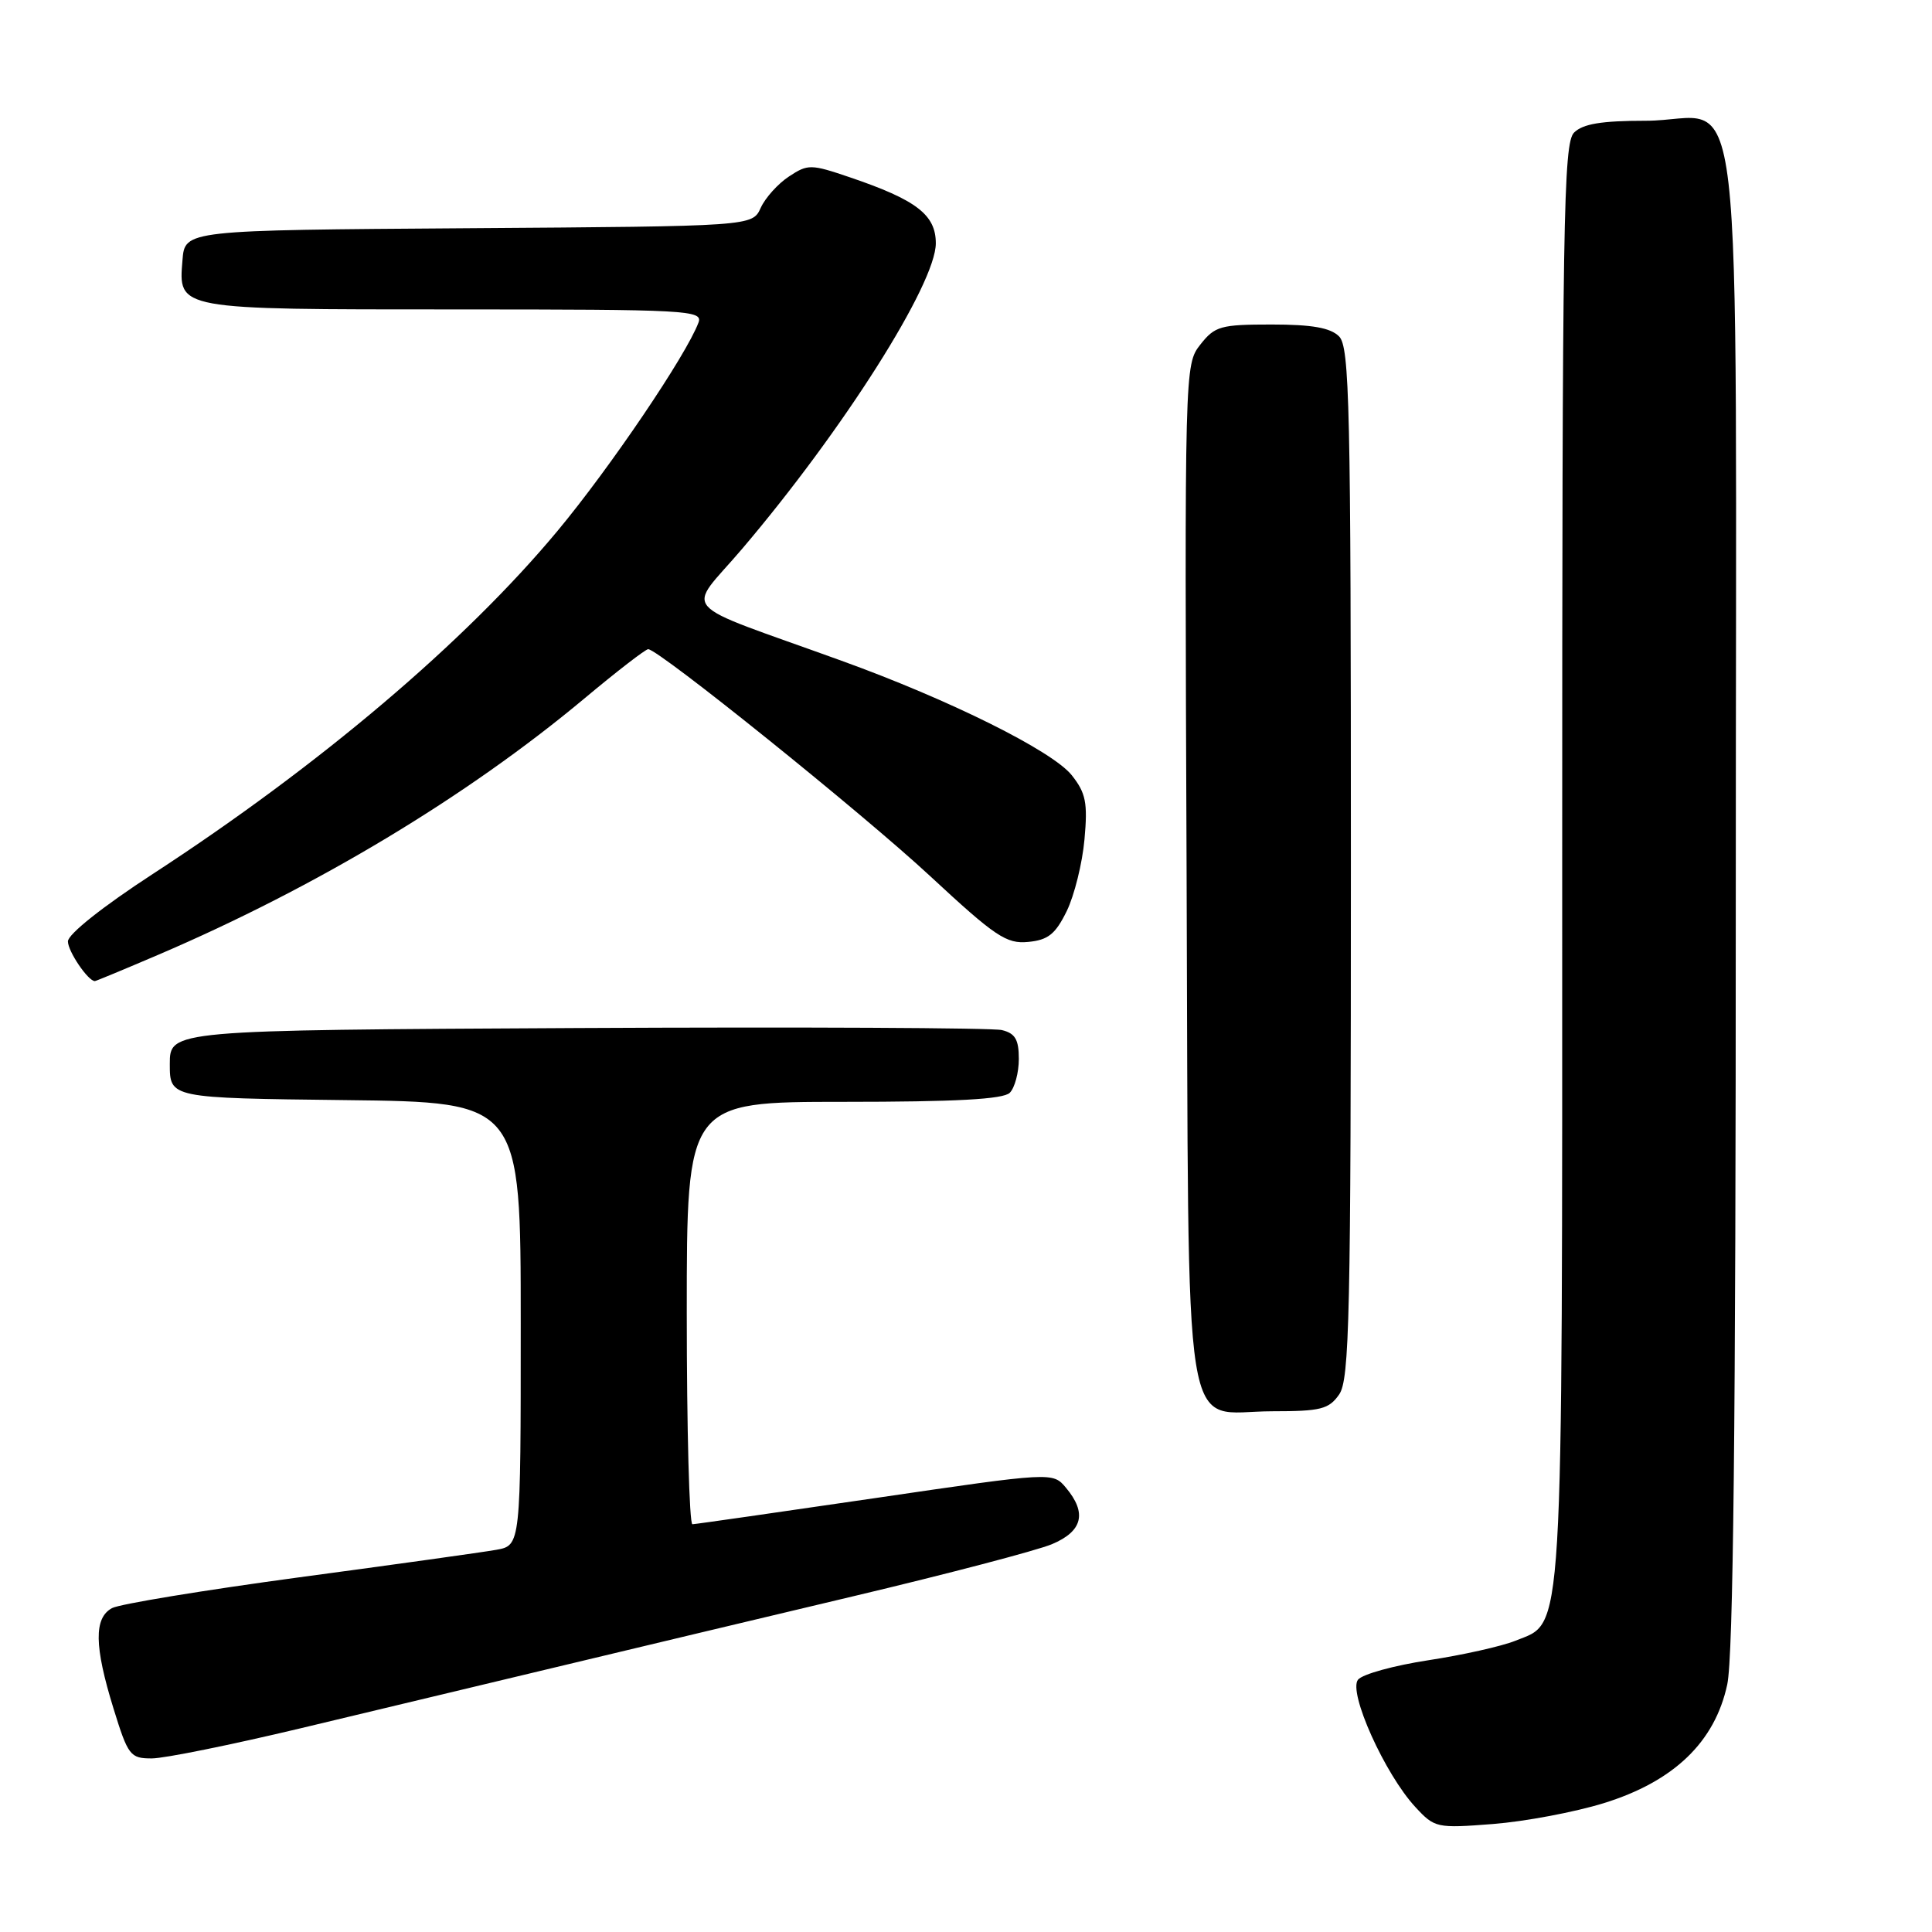 <?xml version="1.0" encoding="UTF-8" standalone="no"?>
<!DOCTYPE svg PUBLIC "-//W3C//DTD SVG 1.1//EN" "http://www.w3.org/Graphics/SVG/1.1/DTD/svg11.dtd" >
<svg xmlns="http://www.w3.org/2000/svg" xmlns:xlink="http://www.w3.org/1999/xlink" version="1.1" viewBox="0 0 256 256">
 <g >
 <path fill="currentColor"
d=" M 212.50 238.93 C 221.80 236.05 227.24 230.82 228.87 223.20 C 229.67 219.46 230.00 188.73 230.00 118.95 C 230.00 3.81 231.41 16.00 218.07 16.00 C 212.20 16.00 209.74 16.41 208.57 17.57 C 207.16 18.98 207.00 29.11 207.00 114.10 C 207.00 219.11 207.26 214.78 200.79 217.41 C 198.98 218.14 193.80 219.30 189.27 219.99 C 184.75 220.68 180.55 221.83 179.95 222.56 C 178.60 224.19 183.50 235.09 187.55 239.45 C 190.10 242.21 190.37 242.27 197.83 241.69 C 202.05 241.36 208.65 240.12 212.50 238.93 Z  M 39.82 229.01 C 48.99 226.82 64.15 223.19 73.50 220.95 C 82.85 218.70 100.68 214.46 113.12 211.50 C 125.56 208.55 137.37 205.45 139.37 204.62 C 143.45 202.91 144.06 200.49 141.25 197.14 C 139.50 195.05 139.50 195.05 116.00 198.50 C 103.07 200.39 92.16 201.96 91.75 201.97 C 91.34 201.99 91.00 189.40 91.00 174.00 C 91.00 146.00 91.00 146.00 111.80 146.00 C 126.64 146.00 132.94 145.66 133.80 144.80 C 134.46 144.14 135.00 142.12 135.00 140.32 C 135.00 137.74 134.52 136.92 132.75 136.49 C 131.51 136.19 106.20 136.07 76.50 136.22 C 22.50 136.50 22.50 136.50 22.50 141.00 C 22.50 145.50 22.50 145.50 45.75 145.77 C 69.00 146.04 69.00 146.04 69.00 175.41 C 69.00 204.78 69.00 204.78 65.75 205.36 C 63.96 205.68 52.20 207.32 39.60 209.01 C 27.01 210.71 15.87 212.54 14.85 213.08 C 12.43 214.38 12.48 218.11 15.04 226.39 C 16.97 232.63 17.25 233.00 20.11 233.00 C 21.77 233.00 30.64 231.20 39.82 229.01 Z  M 177.44 184.78 C 178.82 182.82 179.00 174.46 179.00 114.35 C 179.00 53.68 178.83 45.97 177.43 44.57 C 176.28 43.43 173.86 43.00 168.50 43.00 C 161.73 43.00 160.98 43.21 159.05 45.66 C 156.97 48.31 156.96 48.64 157.23 115.56 C 157.55 193.99 156.43 187.00 168.60 187.00 C 175.00 187.00 176.08 186.73 177.44 184.78 Z  M 20.98 126.51 C 41.93 117.54 61.84 105.57 77.39 92.59 C 81.73 88.96 85.55 86.01 85.89 86.02 C 87.31 86.06 114.30 107.78 123.24 116.08 C 131.89 124.11 133.35 125.09 136.24 124.81 C 138.88 124.56 139.85 123.78 141.35 120.72 C 142.36 118.64 143.42 114.36 143.70 111.22 C 144.14 106.37 143.88 105.08 142.02 102.73 C 139.47 99.51 125.84 92.73 111.50 87.55 C 89.21 79.48 90.94 81.43 98.34 72.72 C 111.74 56.96 124.00 37.61 124.00 32.24 C 124.00 28.46 121.44 26.49 112.60 23.49 C 107.45 21.74 107.05 21.73 104.55 23.38 C 103.10 24.33 101.41 26.20 100.80 27.54 C 99.69 29.98 99.69 29.98 62.09 30.24 C 24.50 30.50 24.50 30.50 24.18 34.46 C 23.64 41.06 23.28 41.00 60.30 41.00 C 91.23 41.00 93.17 41.11 92.55 42.75 C 90.93 47.07 80.83 61.99 73.88 70.34 C 61.63 85.07 42.31 101.45 20.24 115.81 C 13.62 120.12 9.00 123.79 9.00 124.74 C 9.00 126.06 11.67 130.00 12.57 130.00 C 12.71 130.00 16.49 128.43 20.98 126.51 Z "/>
</g>
</svg>